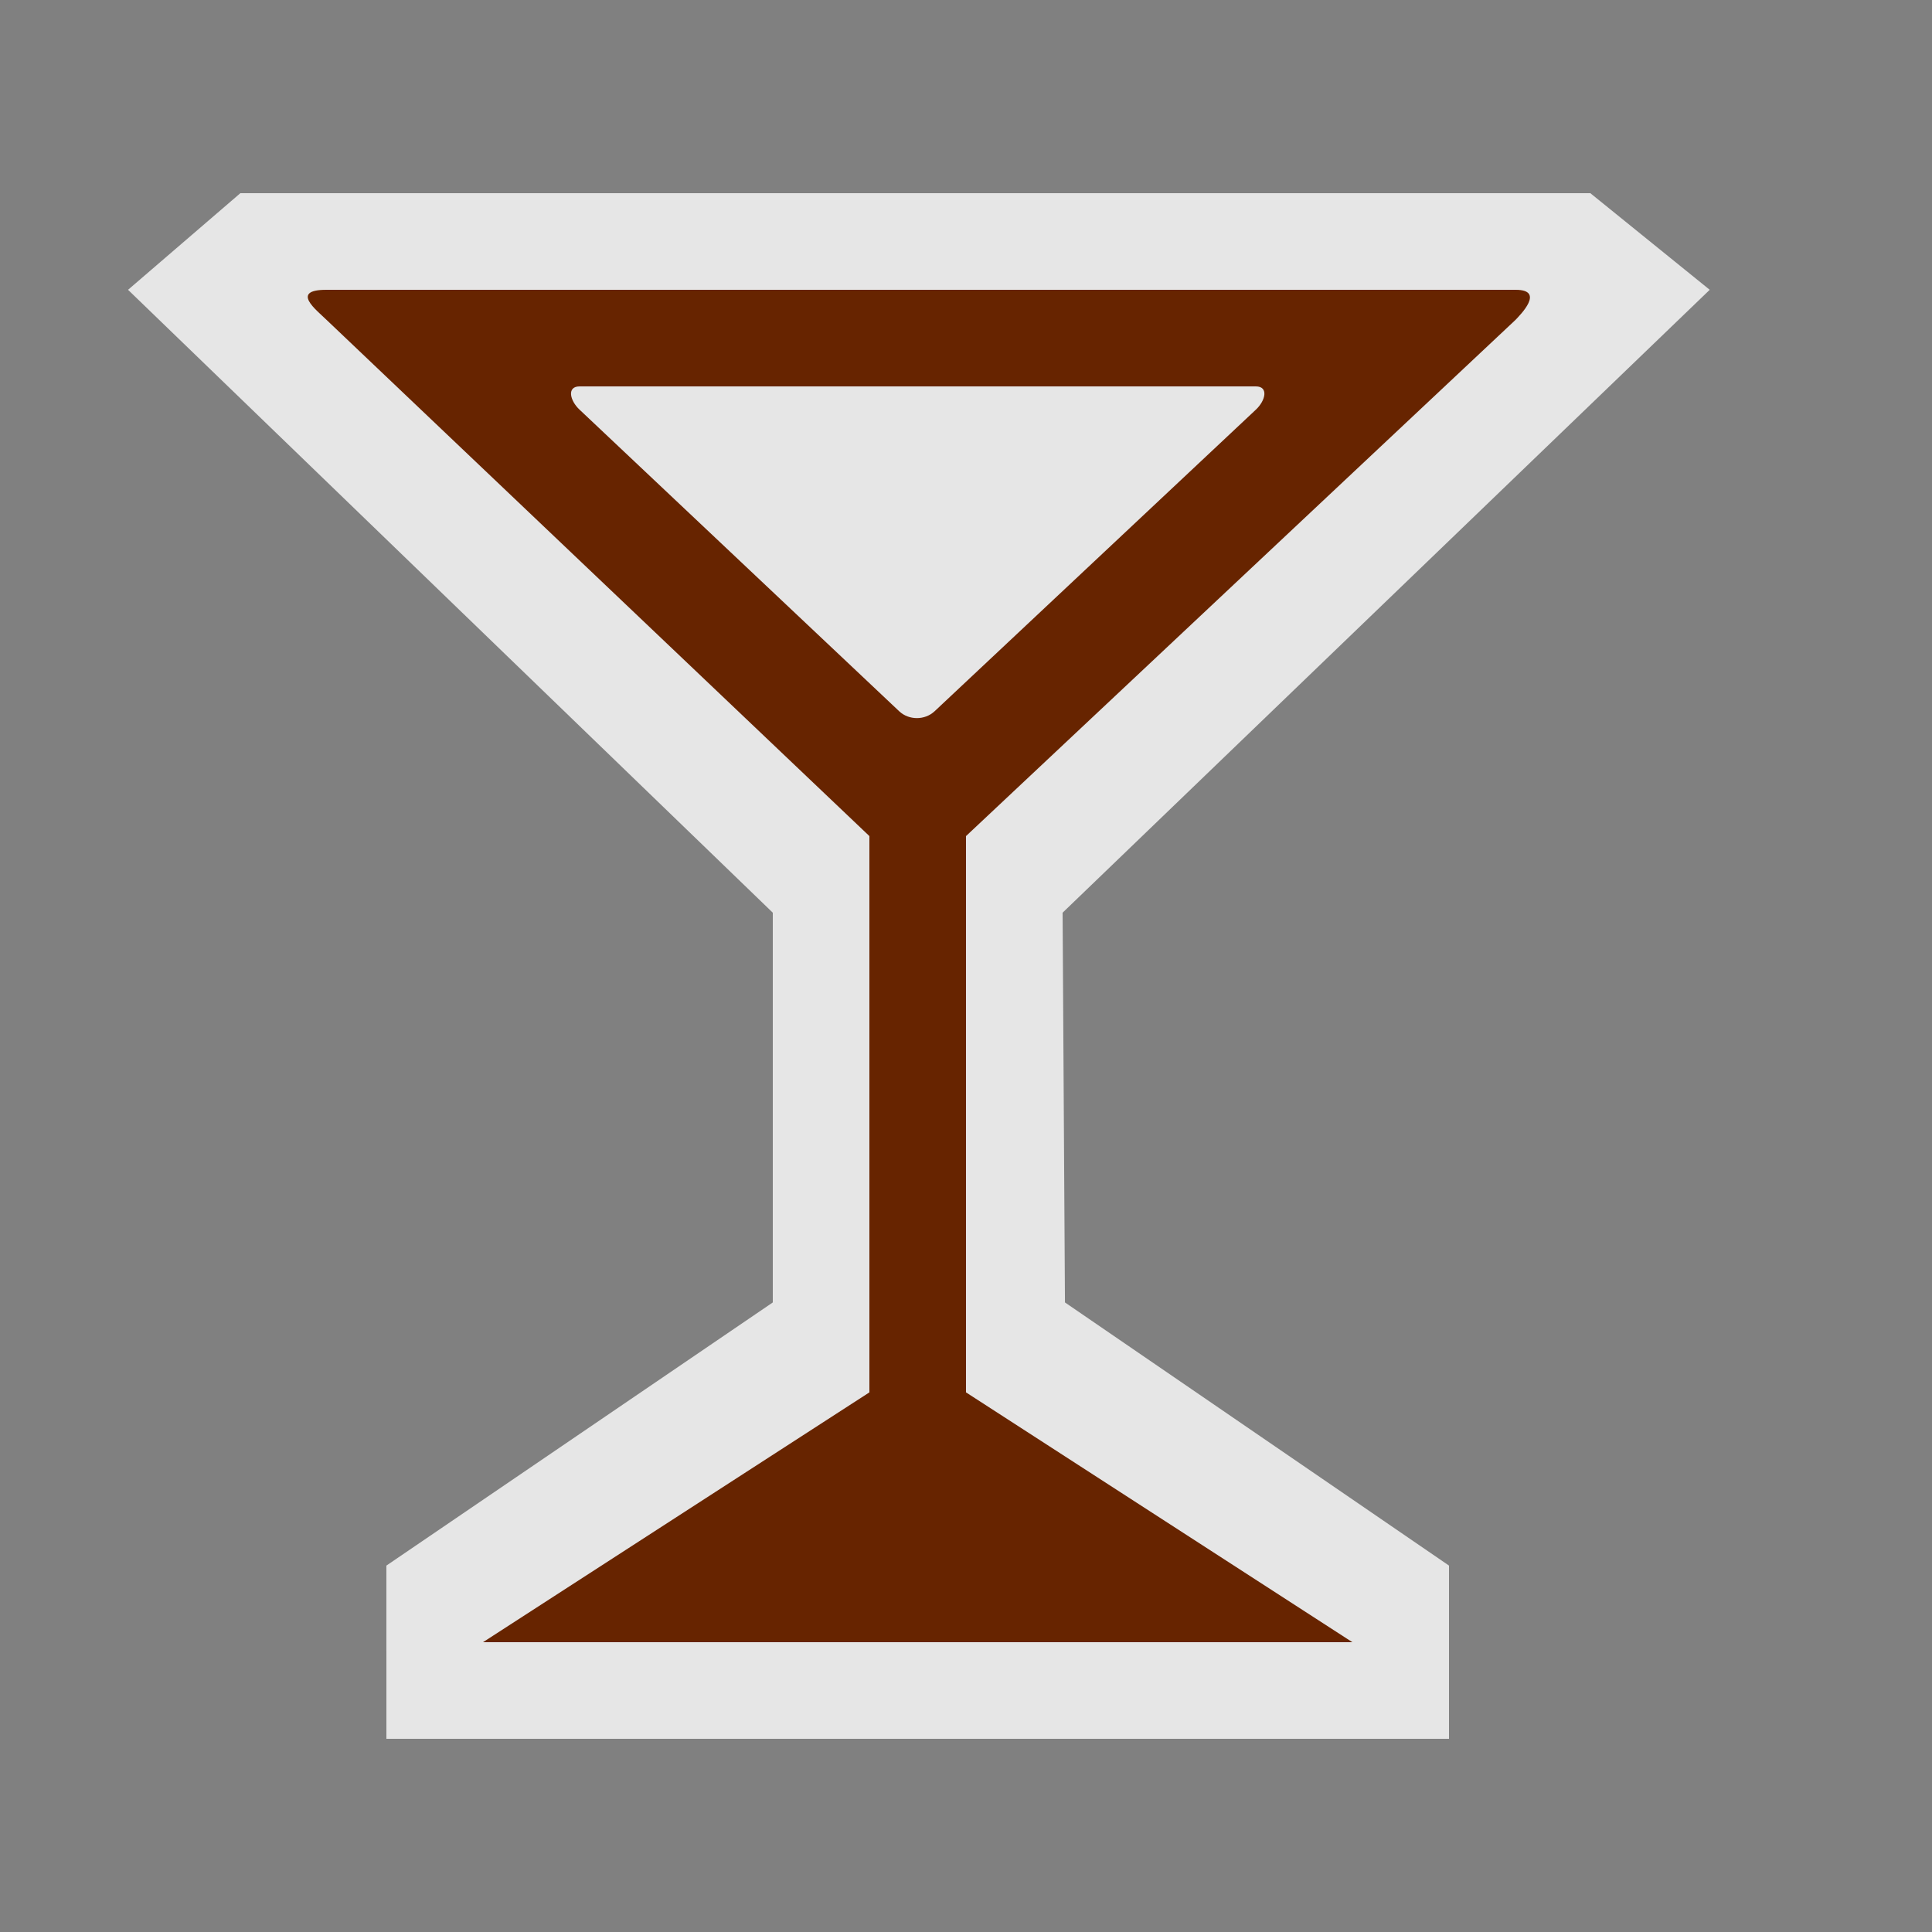 <?xml version="1.0" encoding="UTF-8" standalone="no"?>
<svg xmlns:rdf="http://www.w3.org/1999/02/22-rdf-syntax-ns#" xmlns="http://www.w3.org/2000/svg" height="580" width="580" version="1.0" xmlns:cc="http://creativecommons.org/ns#" xmlns:dc="http://purl.org/dc/elements/1.1/">
 <rect width="100%" height="100%" fill="#808080" stroke="none"/>
 <title>bar</title>
 <path opacity=".8" d="m116 522h319v-52l-115.29-79-0.71-117 194.27-187-35.83-29h-405.29l-33.711 29 193.56 187v117l-116 79z" fill-rule="evenodd" fill="#fff"/>
 <path d="m406 493-116-75v-167l165-155c1.27-1.365 9-9 0-9h-357c-11 0-2.929 6.127 0 9l163 155v167l-116 75m135.52-279.43c-2.895 2.679-7.631 2.679-10.526 0l-95.99-90.57c-2.895-2.679-3.945-7 0-7h203c3.944 0 2.895 4.32 0 7l-96.479 90.57z" fill="#672400"/>
</svg>
